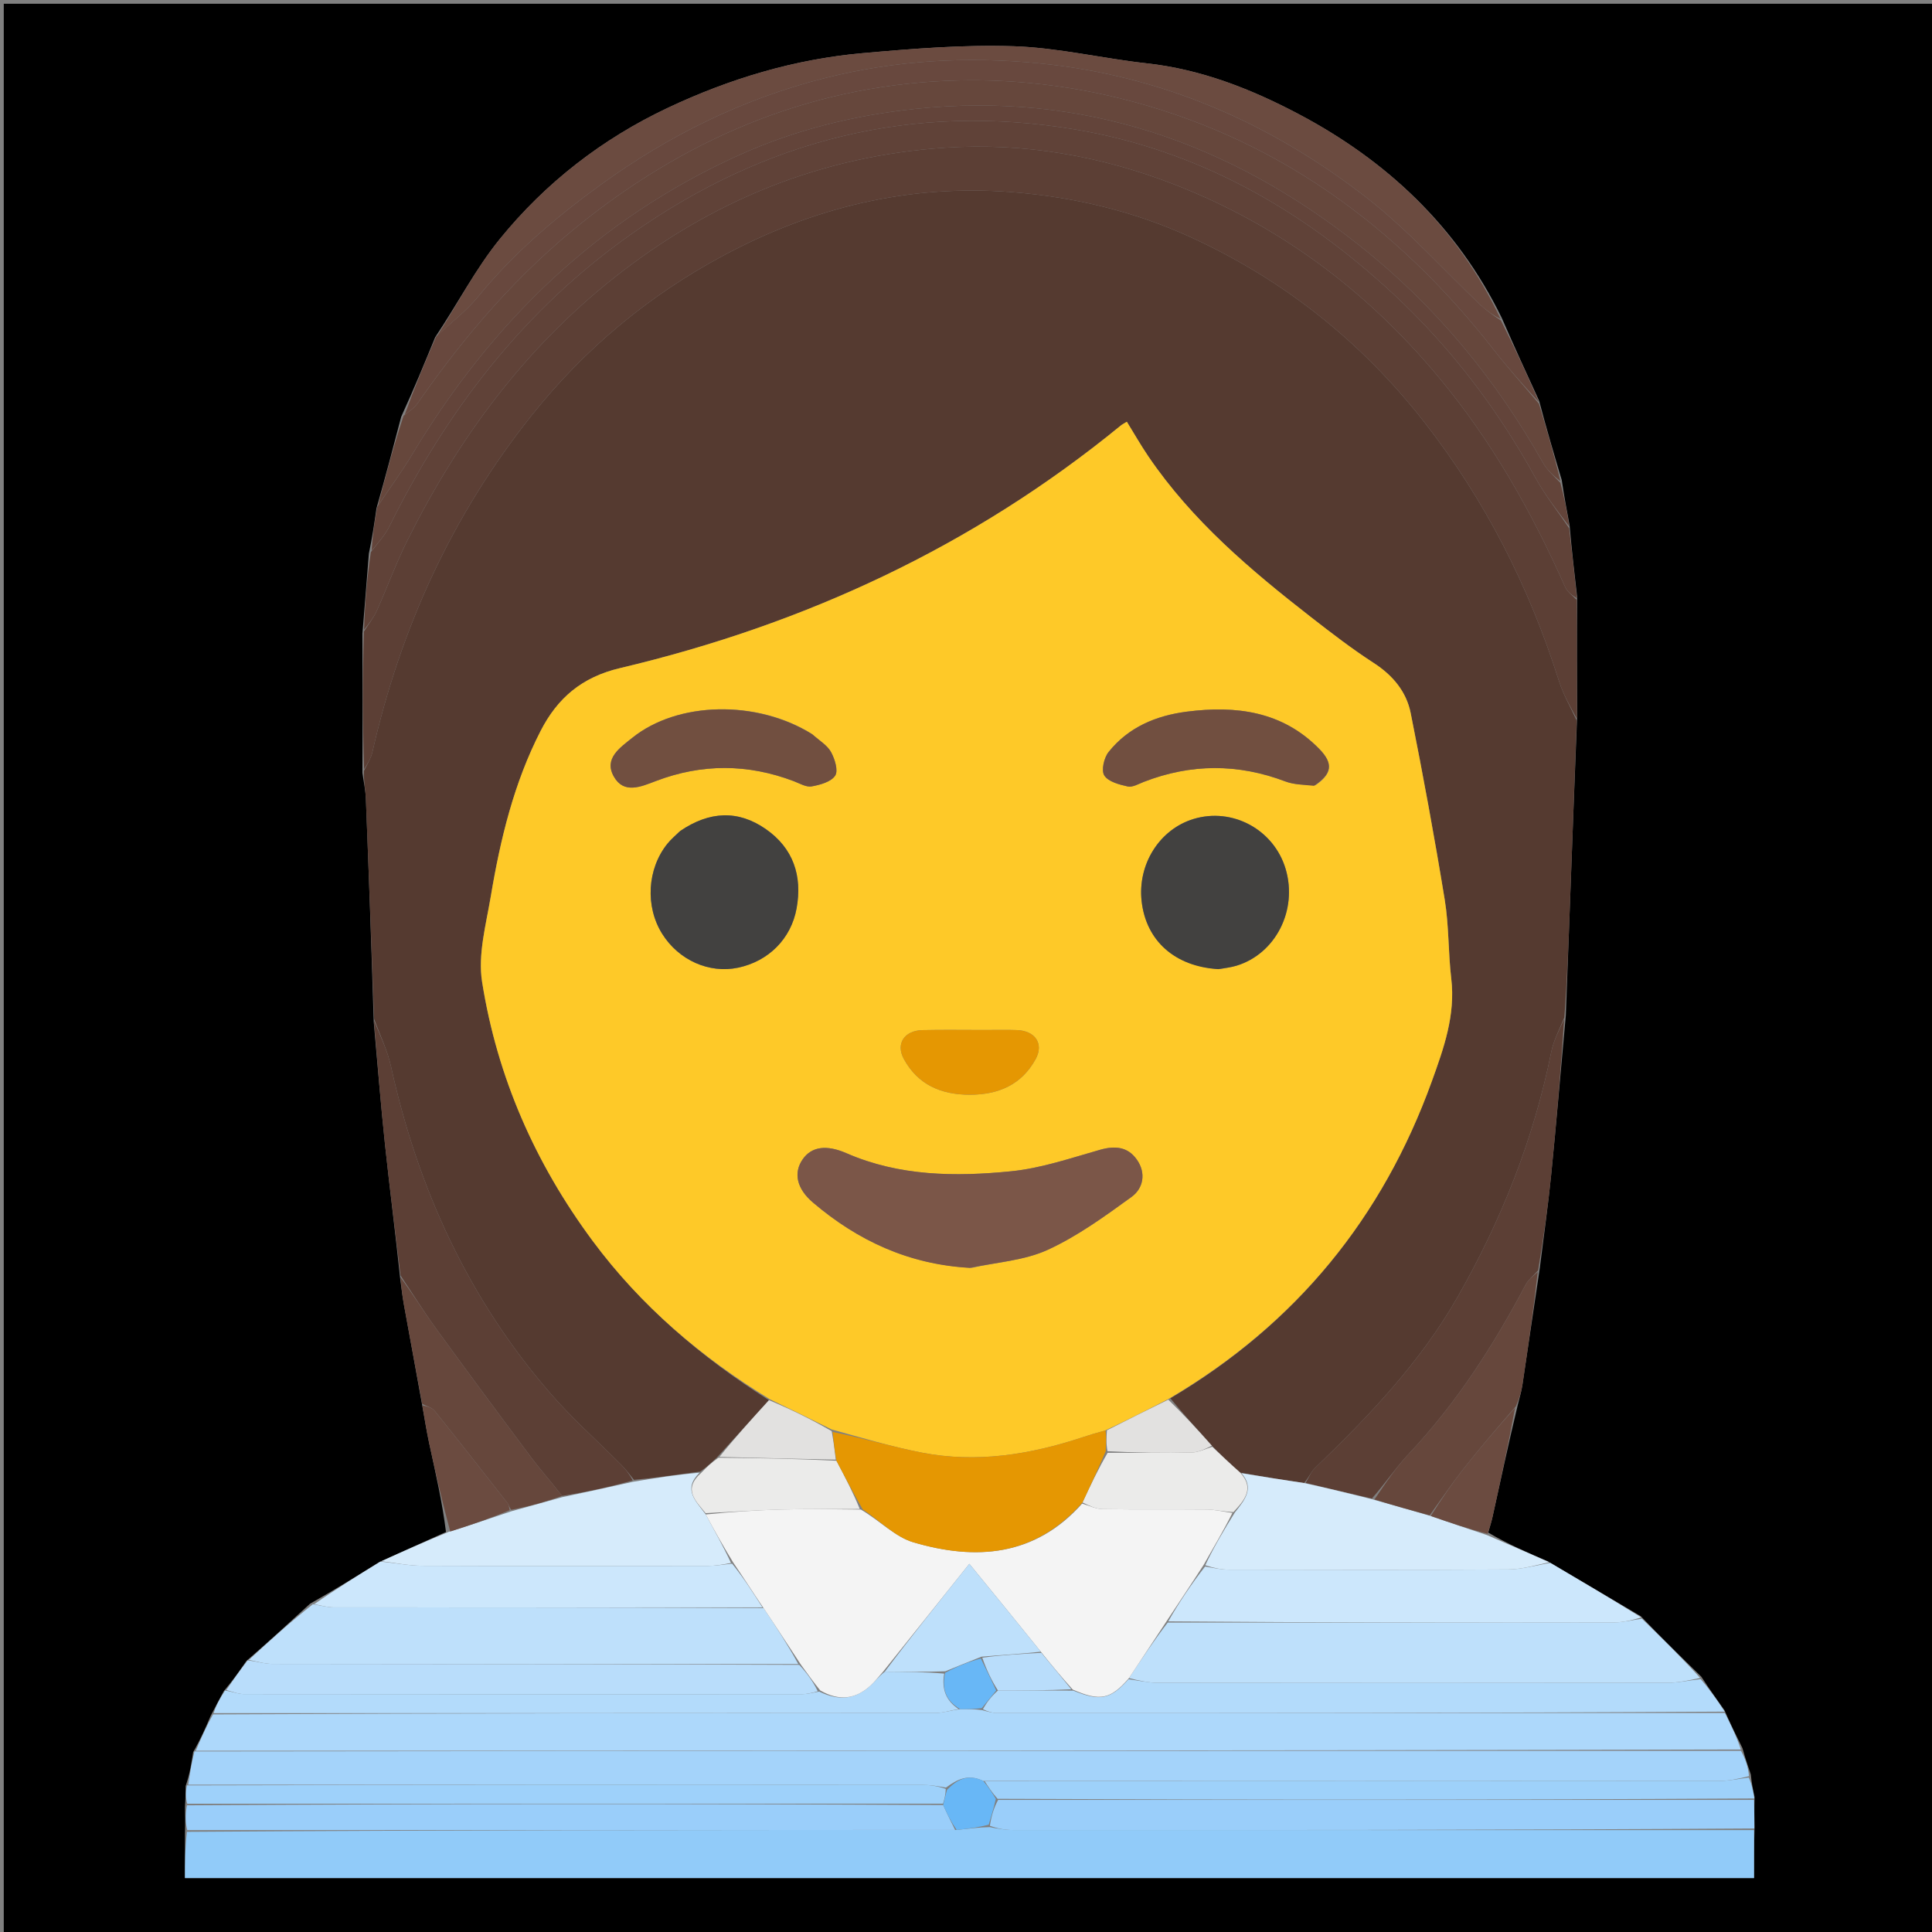 <svg version="1.1" id="Layer_1" xmlns="http://www.w3.org/2000/svg" xmlns:xlink="http://www.w3.org/1999/xlink" x="0px" y="0px"
	 width="100%" viewBox="0 0 512 512" enable-background="new 0 0 512 512" xml:space="preserve">
<rect x="0" y="0" width="512" height="512" fill="#808080" stroke="none"/>
<path fill="#000000" opacity="1" stroke="none" 
	d="
M1,141 
	C1,94 1,47.5 1,1 
	C171.667,1 342.333,1 513,1 
	C513,171.667 513,342.333 513,513 
	C342.333,513 171.667,513 1,513 
	C1,389.167 1,265.333 1,141 
M111.971,372.879 
	C112.555,376.082 113.052,379.305 113.74,382.485 
	C115.427,390.282 117.203,398.06 118.19,405.994 
	C112.481,408.575 106.772,411.156 100.552,413.947 
	C94.662,417.615 88.773,421.284 82.175,424.993 
	C76.768,429.958 71.36,434.923 65.315,440.154 
	C63.528,442.732 61.741,445.311 59.313,448.157 
	C58.264,450.104 57.214,452.051 55.855,454.666 
	C54.531,457.765 53.207,460.863 51.186,464.338 
	C50.751,467.214 50.316,470.089 49.194,473.334 
	C49.185,474.889 49.176,476.443 49.016,478.863 
	C49.066,480.908 49.117,482.952 49.015,485.918 
	C49.015,489.857 49.015,493.797 49.015,497.706 
	C187.959,497.706 326.353,497.706 464.833,497.706 
	C464.833,493.275 464.833,489.136 464.98,484.118 
	C464.931,481.745 464.883,479.372 464.982,476.219 
	C464.6,474.479 464.217,472.738 463.975,470.241 
	C463.261,468.159 462.547,466.078 461.763,463.267 
	C460.214,460.164 458.666,457.061 457.005,453.244 
	C455.042,450.483 453.08,447.722 450.845,444.326 
	C445.601,439.203 440.357,434.08 434.812,428.314 
	C426.832,423.603 418.851,418.892 410.252,413.811 
	C404.86,411.479 399.467,409.147 394.4,406.148 
	C394.789,404.731 395.242,403.329 395.557,401.896 
	C397.669,392.272 399.752,382.642 402.229,372.313 
	C402.64,370.578 403.176,368.862 403.44,367.105 
	C404.946,357.083 406.386,347.052 408.042,336.214 
	C409.067,327.905 410.248,319.611 411.082,311.282 
	C412.458,297.541 413.61,283.777 414.959,269.105 
	C415.32,259.374 415.682,249.643 416.042,239.913 
	C416.646,223.601 417.249,207.289 417.948,190.048 
	C417.914,179.694 417.881,169.34 417.949,158.105 
	C417.247,152.066 416.546,146.027 415.949,139.162 
	C415.245,135.437 414.541,131.713 413.874,127.202 
	C411.863,120.465 409.852,113.728 407.896,106.244 
	C404.638,99.153 401.379,92.062 397.985,84.256 
	C386.168,60.058 367.482,42.528 343.998,30.151 
	C331.477,23.552 318.263,18.358 303.883,16.781 
	C292.128,15.492 280.47,12.65 268.709,12.256 
	C255.364,11.81 241.916,12.906 228.58,14.086 
	C210.535,15.684 193.32,20.87 176.97,28.583 
	C159.565,36.794 144.551,48.455 132.455,63.34 
	C126.075,71.19 121.351,80.386 115.327,89.376 
	C112.514,96.238 109.7,103.101 106.326,110.426 
	C104.272,118.281 102.219,126.136 99.776,134.689 
	C99.236,138.456 98.695,142.223 97.754,146.721 
	C97.221,153.475 96.687,160.229 96.044,167.917 
	C96.079,179.936 96.113,191.956 96.045,204.831 
	C96.36,207.102 96.869,209.366 96.959,211.646 
	C97.73,231.103 98.425,250.563 99.05,270.883 
	C100.031,281.688 100.883,292.507 102.028,303.295 
	C103.259,314.887 104.764,326.45 106.056,338.863 
	C106.374,341.127 106.617,343.404 107.024,345.652 
	C108.615,354.452 110.257,363.243 111.971,372.879 
z"/>
<path fill="#553A30" opacity="1" stroke="none" 
	d="
M99.143,270.023 
	C98.425,250.563 97.73,231.103 96.959,211.646 
	C96.869,209.366 96.36,207.102 96.437,204.306 
	C97.459,202.304 98.333,200.882 98.683,199.342 
	C106.151,166.439 119.821,136.516 140.93,110.035 
	C154.911,92.497 171.77,78.443 191.434,67.865 
	C215.31,55.022 240.699,48.781 268.04,50.904 
	C284.638,52.192 300.516,55.97 315.566,62.866 
	C340.148,74.129 360.767,90.482 377.454,111.866 
	C393.604,132.562 405.242,155.508 413.138,180.471 
	C414.288,184.106 416.26,187.481 417.853,190.977 
	C417.249,207.289 416.646,223.601 416.042,239.913 
	C415.682,249.643 415.32,259.374 414.564,269.65 
	C413.122,273.059 411.687,275.845 411.092,278.8 
	C406.454,301.82 397.926,323.273 386.304,343.665 
	C376.363,361.108 362.749,375.308 348.47,389.051 
	C347.387,390.094 346.811,391.664 345.586,393.017 
	C339.78,392.165 334.387,391.285 328.669,390.263 
	C325.986,387.888 323.629,385.653 321.154,383.122 
	C317.342,378.826 313.648,374.827 310.161,370.567 
	C343.573,350.779 366.4,322.665 379.452,286.546 
	C382.612,277.802 385.745,269.026 384.601,259.369 
	C383.78,252.433 383.997,245.352 382.875,238.478 
	C380.173,221.927 377.136,205.424 373.848,188.978 
	C372.709,183.278 369.103,178.959 364.039,175.684 
	C358.315,171.982 352.886,167.799 347.499,163.608 
	C331.421,151.1 315.91,137.99 304.322,120.94 
	C302.308,117.978 300.534,114.852 298.626,111.764 
	C297.848,112.247 297.393,112.465 297.013,112.775 
	C257.895,144.791 213.226,165.489 164.276,177.066 
	C154.168,179.457 147.721,185.018 143.263,193.712 
	C136.197,207.492 132.605,222.371 130.071,237.505 
	C128.813,245.017 126.607,252.923 127.757,260.187 
	C131.745,285.377 141.801,308.274 157.058,328.845 
	C169.85,346.09 185.828,359.695 203.789,371.058 
	C199.104,376.199 194.675,381.111 190,386.237 
	C188.498,387.643 187.243,388.835 185.56,389.978 
	C179.467,390.793 173.802,391.656 168.005,392.177 
	C166.774,390.594 165.732,389.298 164.566,388.125 
	C158.379,381.899 151.769,376.044 146.023,369.437 
	C124.176,344.314 110.761,315.003 103.621,282.624 
	C102.669,278.304 100.662,274.217 99.143,270.023 
z"/>
<path fill="#91CBF9" opacity="1" stroke="none" 
	d="
M464.833,484.997 
	C464.833,489.136 464.833,493.275 464.833,497.706 
	C326.353,497.706 187.959,497.706 49.015,497.706 
	C49.015,493.797 49.015,489.857 49.549,485.458 
	C117.763,484.984 185.443,484.969 253.535,484.958 
	C256.616,484.615 259.284,484.268 262.264,484.204 
	C264.545,484.658 266.514,484.978 268.483,484.978 
	C333.933,485.004 399.383,484.998 464.833,484.997 
z"/>
<path fill="#5C3F35" opacity="1" stroke="none" 
	d="
M417.9,190.512 
	C416.26,187.481 414.288,184.106 413.138,180.471 
	C405.242,155.508 393.604,132.562 377.454,111.866 
	C360.767,90.482 340.148,74.129 315.566,62.866 
	C300.516,55.97 284.638,52.192 268.04,50.904 
	C240.699,48.781 215.31,55.022 191.434,67.865 
	C171.77,78.443 154.911,92.497 140.93,110.035 
	C119.821,136.516 106.151,166.439 98.683,199.342 
	C98.333,200.882 97.459,202.304 96.488,203.878 
	C96.113,191.956 96.079,179.936 96.427,167.372 
	C97.839,165.172 99.073,163.608 99.862,161.844 
	C102.645,155.624 104.974,149.184 108.017,143.099 
	C121.477,116.188 138.917,92.469 162.752,73.593 
	C188.562,53.153 217.677,41.317 250.415,39.147 
	C271.359,37.758 291.8,41.305 311.443,48.976 
	C339.166,59.802 362.21,77.089 381.173,99.843 
	C395.208,116.683 405.921,135.597 414.795,155.595 
	C415.382,156.917 416.81,157.864 417.847,158.986 
	C417.881,169.34 417.914,179.694 417.9,190.512 
z"/>
<path fill="#ADD8FB" opacity="1" stroke="none" 
	d="
M457.118,453.958 
	C458.666,457.061 460.214,460.164 461.34,463.633 
	C324.572,463.986 188.227,463.974 51.882,463.962 
	C53.207,460.863 54.531,457.765 56.468,454.333 
	C120.672,454 184.263,454.011 247.853,453.955 
	C249.912,453.953 251.97,453.273 254.453,452.931 
	C256.575,452.938 258.273,452.923 260.278,453.196 
	C261.885,453.656 263.186,453.979 264.487,453.979 
	C328.697,453.99 392.907,453.972 457.118,453.958 
z"/>
<path fill="#A4D3FA" opacity="1" stroke="none" 
	d="
M51.534,464.15 
	C188.227,463.974 324.572,463.986 461.375,463.998 
	C462.547,466.078 463.261,468.159 463.504,470.694 
	C460.576,471.431 458.12,471.962 455.663,471.964 
	C390.758,472.018 325.853,472.017 260.575,471.971 
	C256.549,470.032 253.668,471.546 250.687,473.736 
	C248.402,473.309 246.431,473.02 244.46,473.019 
	C179.6,472.984 114.74,472.976 49.881,472.964 
	C50.316,470.089 50.751,467.214 51.534,464.15 
z"/>
<path fill="#604238" opacity="1" stroke="none" 
	d="
M417.898,158.545 
	C416.81,157.864 415.382,156.917 414.795,155.595 
	C405.921,135.597 395.208,116.683 381.173,99.843 
	C362.21,77.089 339.166,59.802 311.443,48.976 
	C291.8,41.305 271.359,37.758 250.415,39.147 
	C217.677,41.317 188.562,53.153 162.752,73.593 
	C138.917,92.469 121.477,116.188 108.017,143.099 
	C104.974,149.184 102.645,155.624 99.862,161.844 
	C99.073,163.608 97.839,165.172 96.481,166.905 
	C96.687,160.229 97.221,153.475 98.289,146.298 
	C100.298,143.75 102.063,141.768 103.201,139.475 
	C118.524,108.614 138.897,82.052 167.362,61.989 
	C202.901,36.94 242.018,27.136 284.896,34.303 
	C317.501,39.753 345.217,55.573 369.199,77.861 
	C384.371,91.962 396.852,108.344 406.878,126.563 
	C409.463,131.26 412.834,135.525 415.844,139.988 
	C416.546,146.027 417.247,152.066 417.898,158.545 
z"/>
<path fill="#66473C" opacity="1" stroke="none" 
	d="
M407.841,106.991 
	C409.852,113.728 411.863,120.465 413.525,127.54 
	C411.725,126.125 409.971,124.545 408.873,122.595 
	C396.322,100.315 380.226,80.858 360.263,65.048 
	C325.845,37.789 286.975,24.178 242.477,28.869 
	C226.272,30.578 210.76,34.397 195.975,41.056 
	C158.325,58.015 130.23,85.465 109.153,120.578 
	C106.387,125.187 103.172,129.527 100.165,133.991 
	C102.219,126.136 104.272,118.281 106.961,110.16 
	C108.63,108.894 109.865,108.032 110.67,106.872 
	C123.232,88.789 137.43,72.3 154.819,58.537 
	C184.013,35.429 216.965,22.156 254.163,21.308 
	C268.254,20.987 282.792,22.626 296.488,25.977 
	C337.561,36.026 370.03,59.621 395.888,92.734 
	C399.703,97.619 403.848,102.245 407.841,106.991 
z"/>
<path fill="#BEE0FB" opacity="1" stroke="none" 
	d="
M435.113,428.957 
	C440.357,434.08 445.601,439.203 450.552,444.668 
	C447.467,445.34 444.675,445.954 441.882,445.958 
	C396.899,446.018 351.916,446.016 306.932,445.958 
	C304.308,445.955 301.685,445.344 299.199,444.707 
	C302.557,439.598 305.776,434.798 309.465,429.998 
	C349.223,429.999 388.511,430.018 427.8,429.955 
	C430.238,429.951 432.675,429.305 435.113,428.957 
z"/>
<path fill="#6B4B40" opacity="1" stroke="none" 
	d="
M115.88,88.974 
	C121.351,80.386 126.075,71.19 132.455,63.34 
	C144.551,48.455 159.565,36.794 176.97,28.583 
	C193.32,20.87 210.535,15.684 228.58,14.086 
	C241.916,12.906 255.364,11.81 268.709,12.256 
	C280.47,12.65 292.128,15.492 303.883,16.781 
	C318.263,18.358 331.477,23.552 343.998,30.151 
	C367.482,42.528 386.168,60.058 397.7,84.581 
	C395.749,83.576 393.976,82.358 392.433,80.898 
	C382.317,71.325 372.971,60.773 362.024,52.28 
	C336.6,32.553 307.954,20.024 275.516,16.8 
	C256.288,14.888 237.364,15.967 218.684,20.673 
	C196.964,26.145 177.17,35.902 159.103,49.025 
	C147.267,57.623 136.137,67.068 126.803,78.511 
	C123.64,82.389 119.547,85.508 115.88,88.974 
z"/>
<path fill="#BEE0FB" opacity="1" stroke="none" 
	d="
M65.953,439.889 
	C71.36,434.923 76.768,429.958 82.92,425.143 
	C85.287,425.529 86.91,425.972 88.532,425.973 
	C126.374,426 164.216,425.979 202.341,426.146 
	C205.759,431.213 208.893,436.102 211.557,440.994 
	C164.767,440.998 118.447,441.013 72.127,440.953 
	C70.069,440.95 68.011,440.259 65.953,439.889 
z"/>
<path fill="#68483E" opacity="1" stroke="none" 
	d="
M115.603,89.175 
	C119.547,85.508 123.64,82.389 126.803,78.511 
	C136.137,67.068 147.267,57.623 159.103,49.025 
	C177.17,35.902 196.964,26.145 218.684,20.673 
	C237.364,15.967 256.288,14.888 275.516,16.8 
	C307.954,20.024 336.6,32.553 362.024,52.28 
	C372.971,60.773 382.317,71.325 392.433,80.898 
	C393.976,82.358 395.749,83.576 397.768,84.938 
	C401.379,92.062 404.638,99.153 407.868,106.618 
	C403.848,102.245 399.703,97.619 395.888,92.734 
	C370.03,59.621 337.561,36.026 296.488,25.977 
	C282.792,22.626 268.254,20.987 254.163,21.308 
	C216.965,22.156 184.013,35.429 154.819,58.537 
	C137.43,72.3 123.232,88.789 110.67,106.872 
	C109.865,108.032 108.63,108.894 107.241,109.929 
	C109.7,103.101 112.514,96.238 115.603,89.175 
z"/>
<path fill="#5C3F35" opacity="1" stroke="none" 
	d="
M345.999,392.99 
	C346.811,391.664 347.387,390.094 348.47,389.051 
	C362.749,375.308 376.363,361.108 386.304,343.665 
	C397.926,323.273 406.454,301.82 411.092,278.8 
	C411.687,275.845 413.122,273.059 414.512,270.109 
	C413.61,283.777 412.458,297.541 411.082,311.282 
	C410.248,319.611 409.067,327.905 407.61,336.672 
	C406.225,338.204 405.011,339.142 404.358,340.376 
	C395.808,356.548 386.02,371.832 373.403,385.217 
	C369.94,388.891 367.096,393.147 363.56,397.128 
	C357.435,395.743 351.717,394.366 345.999,392.99 
z"/>
<path fill="#5C3F35" opacity="1" stroke="none" 
	d="
M99.096,270.453 
	C100.662,274.217 102.669,278.304 103.621,282.624 
	C110.761,315.003 124.176,344.314 146.023,369.437 
	C151.769,376.044 158.379,381.899 164.566,388.125 
	C165.732,389.298 166.774,390.594 167.669,392.335 
	C161.314,394.144 155.164,395.452 148.953,396.431 
	C146.156,392.795 143.277,389.594 140.708,386.161 
	C132.288,374.905 123.919,363.609 115.661,352.233 
	C112.316,347.624 109.31,342.769 106.149,338.026 
	C104.764,326.45 103.259,314.887 102.028,303.295 
	C100.883,292.507 100.031,281.688 99.096,270.453 
z"/>
<path fill="#9ACEFA" opacity="1" stroke="none" 
	d="
M464.906,484.558 
	C399.383,484.998 333.933,485.004 268.483,484.978 
	C266.514,484.978 264.545,484.658 262.331,483.85 
	C262.74,481.14 263.394,479.067 264.513,476.996 
	C331.597,476.998 398.216,476.998 464.834,476.998 
	C464.883,479.372 464.931,481.745 464.906,484.558 
z"/>
<path fill="#63443A" opacity="1" stroke="none" 
	d="
M99.97,134.34 
	C103.172,129.527 106.387,125.187 109.153,120.578 
	C130.23,85.465 158.325,58.015 195.975,41.056 
	C210.76,34.397 226.272,30.578 242.477,28.869 
	C286.975,24.178 325.845,37.789 360.263,65.048 
	C380.226,80.858 396.322,100.315 408.873,122.595 
	C409.971,124.545 411.725,126.125 413.506,127.933 
	C414.541,131.713 415.245,135.437 415.896,139.575 
	C412.834,135.525 409.463,131.26 406.878,126.563 
	C396.852,108.344 384.371,91.962 369.199,77.861 
	C345.217,55.573 317.501,39.753 284.896,34.303 
	C242.018,27.136 202.901,36.94 167.362,61.989 
	C138.897,82.052 118.524,108.614 103.201,139.475 
	C102.063,141.768 100.298,143.75 98.49,145.933 
	C98.695,142.223 99.236,138.456 99.97,134.34 
z"/>
<path fill="#CCE7FC" opacity="1" stroke="none" 
	d="
M434.962,428.635 
	C432.675,429.305 430.238,429.951 427.8,429.955 
	C388.511,430.018 349.223,429.999 309.601,429.681 
	C312.501,424.569 315.735,419.775 319.353,415.151 
	C321.702,415.547 323.666,415.966 325.632,415.97 
	C350.297,416.014 374.963,416.075 399.627,415.918 
	C403.378,415.894 407.123,414.787 410.87,414.181 
	C418.851,418.892 426.832,423.603 434.962,428.635 
z"/>
<path fill="#B3DBFB" opacity="1" stroke="none" 
	d="
M299.061,445.016 
	C301.685,445.344 304.308,445.955 306.932,445.958 
	C351.916,446.016 396.899,446.018 441.882,445.958 
	C444.675,445.954 447.467,445.34 450.688,444.986 
	C453.08,447.722 455.042,450.483 457.061,453.601 
	C392.907,453.972 328.697,453.99 264.487,453.979 
	C263.186,453.979 261.885,453.656 260.49,452.958 
	C261.598,450.956 262.8,449.478 264.471,448 
	C271.317,447.988 277.696,447.976 284.44,448.034 
	C291.555,450.948 294.338,450.345 299.061,445.016 
z"/>
<path fill="#9ACEFA" opacity="1" stroke="none" 
	d="
M253.122,484.954 
	C185.443,484.969 117.763,484.984 49.625,484.998 
	C49.117,482.952 49.066,480.908 49.549,478.431 
	C116.695,477.996 183.307,477.994 249.956,478.353 
	C251.037,480.795 252.08,482.874 253.122,484.954 
z"/>
<path fill="#D6EBFB" opacity="1" stroke="none" 
	d="
M410.561,413.996 
	C407.123,414.787 403.378,415.894 399.627,415.918 
	C374.963,416.075 350.297,416.014 325.632,415.97 
	C323.666,415.966 321.702,415.547 319.409,414.804 
	C321.726,409.859 324.372,405.431 327.278,400.788 
	C329.928,397.457 332.467,394.362 328.995,390.405 
	C334.387,391.285 339.78,392.165 345.586,393.017 
	C351.717,394.366 357.435,395.743 363.837,397.369 
	C369.305,398.942 374.089,400.264 379.169,401.755 
	C384.335,403.554 389.205,405.185 394.074,406.816 
	C399.467,409.147 404.86,411.479 410.561,413.996 
z"/>
<path fill="#D6EBFB" opacity="1" stroke="none" 
	d="
M149.014,396.759 
	C155.164,395.452 161.314,394.144 167.801,392.678 
	C173.802,391.656 179.467,390.793 185.397,390.277 
	C180.831,394.754 184.452,397.809 187.035,401.348 
	C189.401,405.766 191.715,409.838 193.722,414.197 
	C191.453,414.656 189.492,414.975 187.53,414.978 
	C162.307,415.011 137.085,415.05 111.862,414.944 
	C108.261,414.929 104.662,414.158 101.063,413.737 
	C106.772,411.156 112.481,408.575 118.946,405.94 
	C124.843,404.12 129.984,402.354 135.523,400.502 
	C140.284,399.198 144.649,397.979 149.014,396.759 
z"/>
<path fill="#B9DDFB" opacity="1" stroke="none" 
	d="
M65.634,440.021 
	C68.011,440.259 70.069,440.95 72.127,440.953 
	C118.447,441.013 164.767,440.998 211.809,441.202 
	C214.027,443.575 215.523,445.743 216.713,448.199 
	C215.105,448.657 213.803,448.978 212.5,448.978 
	C163.209,449.004 113.917,449.01 64.626,448.953 
	C63.068,448.951 61.511,448.26 59.953,447.889 
	C61.741,445.311 63.528,442.732 65.634,440.021 
z"/>
<path fill="#CCE7FC" opacity="1" stroke="none" 
	d="
M100.807,413.842 
	C104.662,414.158 108.261,414.929 111.862,414.944 
	C137.085,415.05 162.307,415.011 187.53,414.978 
	C189.492,414.975 191.453,414.656 194.011,414.379 
	C197.09,418.172 199.574,422.069 202.058,425.967 
	C164.216,425.979 126.374,426 88.532,425.973 
	C86.91,425.972 85.287,425.529 83.274,425.122 
	C88.773,421.284 94.662,417.615 100.807,413.842 
z"/>
<path fill="#B3DBFB" opacity="1" stroke="none" 
	d="
M59.633,448.023 
	C61.511,448.26 63.068,448.951 64.626,448.953 
	C113.917,449.01 163.209,449.004 212.5,448.978 
	C213.803,448.978 215.105,448.657 217.081,448.283 
	C222.471,450.903 226.829,450.284 230.786,446.61 
	C231.964,445.517 232.95,444.217 234.489,443.009 
	C240.054,443.044 245.155,443.083 250.217,443.526 
	C249.491,447.769 250.784,450.758 254.029,452.909 
	C251.97,453.273 249.912,453.953 247.853,453.955 
	C184.263,454.011 120.672,454 56.623,453.999 
	C57.214,452.051 58.264,450.104 59.633,448.023 
z"/>
<path fill="#9ED1FA" opacity="1" stroke="none" 
	d="
M464.908,476.609 
	C398.216,476.998 331.597,476.998 264.367,476.703 
	C262.819,474.947 261.883,473.486 260.948,472.025 
	C325.853,472.017 390.758,472.018 455.663,471.964 
	C458.12,471.962 460.576,471.431 463.434,471.073 
	C464.217,472.738 464.6,474.479 464.908,476.609 
z"/>
<path fill="#9ED1FA" opacity="1" stroke="none" 
	d="
M249.918,477.991 
	C183.307,477.994 116.695,477.996 49.625,477.999 
	C49.176,476.443 49.185,474.889 49.537,473.149 
	C114.74,472.976 179.6,472.984 244.46,473.019 
	C246.431,473.02 248.402,473.309 250.641,474.077 
	C250.579,475.791 250.249,476.891 249.918,477.991 
z"/>
<path fill="#66473C" opacity="1" stroke="none" 
	d="
M378.873,401.587 
	C374.089,400.264 369.305,398.942 364.244,397.378 
	C367.096,393.147 369.94,388.891 373.403,385.217 
	C386.02,371.832 395.808,356.548 404.358,340.376 
	C405.011,339.142 406.225,338.204 407.513,337.077 
	C406.386,347.052 404.946,357.083 403.44,367.105 
	C403.176,368.862 402.64,370.578 401.705,372.715 
	C396.797,378.394 392.311,383.59 388.063,388.973 
	C384.842,393.054 381.925,397.374 378.873,401.587 
z"/>
<path fill="#66473C" opacity="1" stroke="none" 
	d="
M148.953,396.431 
	C144.649,397.979 140.284,399.198 135.473,400.116 
	C134.873,399.343 134.838,398.779 134.552,398.413 
	C128.134,390.218 121.726,382.014 115.196,373.908 
	C114.456,372.99 113.002,372.647 111.88,372.037 
	C110.257,363.243 108.615,354.452 107.024,345.652 
	C106.617,343.404 106.374,341.127 106.102,338.445 
	C109.31,342.769 112.316,347.624 115.661,352.233 
	C123.919,363.609 132.288,374.905 140.708,386.161 
	C143.277,389.594 146.156,392.795 148.953,396.431 
z"/>
<path fill="#6B4B40" opacity="1" stroke="none" 
	d="
M379.169,401.755 
	C381.925,397.374 384.842,393.054 388.063,388.973 
	C392.311,383.59 396.797,378.394 401.513,373.066 
	C399.752,382.642 397.669,392.272 395.557,401.896 
	C395.242,403.329 394.789,404.731 394.237,406.482 
	C389.205,405.185 384.335,403.554 379.169,401.755 
z"/>
<path fill="#6B4B40" opacity="1" stroke="none" 
	d="
M111.925,372.458 
	C113.002,372.647 114.456,372.99 115.196,373.908 
	C121.726,382.014 128.134,390.218 134.552,398.413 
	C134.838,398.779 134.873,399.343 135.076,400.201 
	C129.984,402.354 124.843,404.12 119.322,405.866 
	C117.203,398.06 115.427,390.282 113.74,382.485 
	C113.052,379.305 112.555,376.082 111.925,372.458 
z"/>
<path fill="#FEC928" opacity="1" stroke="none" 
	d="
M204.046,370.828 
	C185.828,359.695 169.85,346.09 157.058,328.845 
	C141.801,308.274 131.745,285.377 127.757,260.187 
	C126.607,252.923 128.813,245.017 130.071,237.505 
	C132.605,222.371 136.197,207.492 143.263,193.712 
	C147.721,185.018 154.168,179.457 164.276,177.066 
	C213.226,165.489 257.895,144.791 297.013,112.775 
	C297.393,112.465 297.848,112.247 298.626,111.764 
	C300.534,114.852 302.308,117.978 304.322,120.94 
	C315.91,137.99 331.421,151.1 347.499,163.608 
	C352.886,167.799 358.315,171.982 364.039,175.684 
	C369.103,178.959 372.709,183.278 373.848,188.978 
	C377.136,205.424 380.173,221.927 382.875,238.478 
	C383.997,245.352 383.78,252.433 384.601,259.369 
	C385.745,269.026 382.612,277.802 379.452,286.546 
	C366.4,322.665 343.573,350.779 309.812,370.657 
	C303.953,373.687 298.651,376.365 292.948,379.067 
	C290.648,379.693 288.744,380.276 286.854,380.901 
	C272.957,385.502 258.777,387.778 244.243,384.951 
	C236.296,383.406 228.509,381.039 220.398,378.824 
	C214.779,376.013 209.413,373.421 204.046,370.828 
M257.472,336.001 
	C264.249,334.492 271.511,334.04 277.68,331.208 
	C285.565,327.589 292.774,322.334 299.856,317.207 
	C303.013,314.922 303.773,310.872 301.288,307.324 
	C298.895,303.908 295.535,303.568 291.525,304.707 
	C283.751,306.914 275.941,309.604 267.976,310.398 
	C253.21,311.871 238.351,311.733 224.32,305.614 
	C219.104,303.34 215.083,303.781 212.689,307.269 
	C210.289,310.764 211.043,314.946 215.464,318.702 
	C227.306,328.763 240.8,335.105 257.472,336.001 
M323.252,256.826 
	C324.717,256.534 326.218,256.36 327.642,255.931 
	C338.053,252.796 343.949,241.179 340.705,230.28 
	C337.598,219.843 326.6,213.89 316.263,217.051 
	C307.261,219.804 301.437,229.066 302.548,238.864 
	C303.731,249.292 311.306,256.146 323.252,256.826 
M180.011,220.407 
	C178.957,221.467 177.799,222.443 176.866,223.6 
	C171.5,230.25 170.949,240.235 175.485,247.472 
	C179.869,254.467 187.935,258.065 195.602,256.446 
	C203.667,254.743 209.637,248.798 211.101,240.748 
	C212.671,232.116 210.232,224.783 202.943,219.711 
	C195.597,214.6 187.989,214.956 180.011,220.407 
M215.028,194.417 
	C200.538,185.413 179.548,185.841 167.504,195.577 
	C164.349,198.127 159.976,200.993 162.662,205.778 
	C165.314,210.502 169.836,208.499 173.8,206.989 
	C185.993,202.344 198.182,202.387 210.374,207.025 
	C211.923,207.615 213.643,208.661 215.089,208.404 
	C217.342,208.003 220.245,207.203 221.327,205.557 
	C222.196,204.233 221.239,201.152 220.239,199.316 
	C219.26,197.519 217.2,196.312 215.028,194.417 
M348.582,208.127 
	C352.994,205.085 353.43,202.382 349.636,198.49 
	C339.88,188.484 327.585,186.924 314.54,188.594 
	C306.39,189.637 299.018,192.711 293.774,199.306 
	C292.561,200.832 291.799,204.186 292.658,205.519 
	C293.723,207.172 296.62,207.93 298.869,208.423 
	C300.137,208.7 301.723,207.748 303.112,207.209 
	C315.61,202.357 328.079,202.331 340.637,207.089 
	C342.881,207.939 345.438,207.96 348.582,208.127 
M260.479,272.962 
	C255.149,272.964 249.816,272.876 244.488,272.995 
	C239.662,273.103 237.301,276.591 239.56,280.7 
	C243.284,287.475 249.416,290.119 257.025,290.113 
	C264.637,290.108 270.762,287.441 274.464,280.657 
	C276.699,276.561 274.3,273.15 269.462,272.984 
	C266.8,272.892 264.132,272.964 260.479,272.962 
z"/>
<path fill="#EBEBEA" opacity="1" stroke="none" 
	d="
M328.669,390.263 
	C332.467,394.362 329.928,397.457 326.863,400.723 
	C324.084,400.581 321.982,400.06 319.876,400.039 
	C310.646,399.947 301.413,400.079 292.184,399.93 
	C290.374,399.9 288.578,398.983 286.878,398.162 
	C289.011,393.568 291.041,389.288 293.536,385.005 
	C301.288,385.001 308.579,385.103 315.863,384.927 
	C317.677,384.883 319.469,383.946 321.271,383.419 
	C323.629,385.653 325.986,387.888 328.669,390.263 
z"/>
<path fill="#EBEBEA" opacity="1" stroke="none" 
	d="
M186.982,401.002 
	C184.452,397.809 180.831,394.754 185.825,390.325 
	C187.243,388.835 188.498,387.643 190.394,386.314 
	C201.188,386.39 211.341,386.605 221.667,387.113 
	C224.005,391.558 226.17,395.709 227.846,399.895 
	C220.607,399.954 213.854,399.854 207.107,400.033 
	C200.395,400.211 193.69,400.668 186.982,401.002 
z"/>
<path fill="#E2E1E0" opacity="1" stroke="none" 
	d="
M221.493,386.82 
	C211.341,386.605 201.188,386.39 190.641,386.099 
	C194.675,381.111 199.104,376.199 203.789,371.058 
	C209.413,373.421 214.779,376.013 220.407,379.262 
	C220.943,382.219 221.218,384.519 221.493,386.82 
z"/>
<path fill="#E2E1E0" opacity="1" stroke="none" 
	d="
M321.154,383.122 
	C319.469,383.946 317.677,384.883 315.863,384.927 
	C308.579,385.103 301.288,385.001 293.492,384.58 
	C293.106,382.452 293.228,380.747 293.349,379.042 
	C298.651,376.365 303.953,373.687 309.604,370.919 
	C313.648,374.827 317.342,378.826 321.154,383.122 
z"/>
<path fill="#68B7F6" opacity="1" stroke="none" 
	d="
M249.956,478.353 
	C250.249,476.891 250.579,475.791 250.956,474.35 
	C253.668,471.546 256.549,470.032 260.575,471.971 
	C261.883,473.486 262.819,474.947 263.901,476.701 
	C263.394,479.067 262.74,481.14 262.02,483.567 
	C259.284,484.268 256.616,484.615 253.535,484.958 
	C252.08,482.874 251.037,480.795 249.956,478.353 
z"/>
<path fill="#68B7F6" opacity="1" stroke="none" 
	d="
M254.453,452.931 
	C250.784,450.758 249.491,447.769 250.474,443.315 
	C253.743,441.553 256.717,440.406 259.919,439.519 
	C261.433,442.519 262.718,445.259 264.003,448 
	C262.8,449.478 261.598,450.956 260.183,452.671 
	C258.273,452.923 256.575,452.938 254.453,452.931 
z"/>
<path fill="#F4F4F4" opacity="1" stroke="none" 
	d="
M187.035,401.348 
	C193.69,400.668 200.395,400.211 207.107,400.033 
	C213.854,399.854 220.607,399.954 228.135,400.043 
	C233.279,403.094 237.266,407.321 242.08,408.737 
	C258.642,413.609 274.316,412.474 286.776,398.475 
	C288.578,398.983 290.374,399.9 292.184,399.93 
	C301.413,400.079 310.646,399.947 319.876,400.039 
	C321.982,400.06 324.084,400.581 326.603,400.937 
	C324.372,405.431 321.726,409.859 319.024,414.635 
	C315.735,419.775 312.501,424.569 309.132,429.68 
	C305.776,434.798 302.557,439.598 299.199,444.707 
	C294.338,450.345 291.555,450.948 284.272,447.742 
	C281.147,444.258 278.556,441.136 275.821,437.712 
	C269.551,429.916 263.423,422.422 256.889,414.431 
	C248.891,424.429 241.458,433.721 234.024,443.012 
	C232.95,444.217 231.964,445.517 230.786,446.61 
	C226.829,450.284 222.471,450.903 217.386,447.996 
	C215.523,445.743 214.027,443.575 212.279,441.199 
	C208.893,436.102 205.759,431.213 202.341,426.146 
	C199.574,422.069 197.09,418.172 194.317,414.093 
	C191.715,409.838 189.401,405.766 187.035,401.348 
z"/>
<path fill="#B9DDFB" opacity="1" stroke="none" 
	d="
M275.964,438.014 
	C278.556,441.136 281.147,444.258 283.907,447.672 
	C277.696,447.976 271.317,447.988 264.471,448 
	C262.718,445.259 261.433,442.519 260.322,439.304 
	C265.652,438.558 270.808,438.286 275.964,438.014 
z"/>
<path fill="#BEE0FB" opacity="1" stroke="none" 
	d="
M275.821,437.712 
	C270.808,438.286 265.652,438.558 260.093,439.045 
	C256.717,440.406 253.743,441.553 250.512,442.911 
	C245.155,443.083 240.054,443.044 234.489,443.009 
	C241.458,433.721 248.891,424.429 256.889,414.431 
	C263.423,422.422 269.551,429.916 275.821,437.712 
z"/>
<path fill="#7B5648" opacity="1" stroke="none" 
	d="
M257.008,336 
	C240.8,335.105 227.306,328.763 215.464,318.702 
	C211.043,314.946 210.289,310.764 212.689,307.269 
	C215.083,303.781 219.104,303.34 224.32,305.614 
	C238.351,311.733 253.21,311.871 267.976,310.398 
	C275.941,309.604 283.751,306.914 291.525,304.707 
	C295.535,303.568 298.895,303.908 301.288,307.324 
	C303.773,310.872 303.013,314.922 299.856,317.207 
	C292.774,322.334 285.565,327.589 277.68,331.208 
	C271.511,334.04 264.249,334.492 257.008,336 
z"/>
<path fill="#E59702" opacity="1" stroke="none" 
	d="
M286.878,398.162 
	C274.316,412.474 258.642,413.609 242.08,408.737 
	C237.266,407.321 233.279,403.094 228.624,400.007 
	C226.17,395.709 224.005,391.558 221.667,387.113 
	C221.218,384.519 220.943,382.219 220.659,379.48 
	C228.509,381.039 236.296,383.406 244.243,384.951 
	C258.777,387.778 272.957,385.502 286.854,380.901 
	C288.744,380.276 290.648,379.693 292.948,379.067 
	C293.228,380.747 293.106,382.452 293.028,384.582 
	C291.041,389.288 289.011,393.568 286.878,398.162 
z"/>
<path fill="#424140" opacity="1" stroke="none" 
	d="
M322.834,256.833 
	C311.306,256.146 303.731,249.292 302.548,238.864 
	C301.437,229.066 307.261,219.804 316.263,217.051 
	C326.6,213.89 337.598,219.843 340.705,230.28 
	C343.949,241.179 338.053,252.796 327.642,255.931 
	C326.218,256.36 324.717,256.534 322.834,256.833 
z"/>
<path fill="#424140" opacity="1" stroke="none" 
	d="
M180.302,220.184 
	C187.989,214.956 195.597,214.6 202.943,219.711 
	C210.232,224.783 212.671,232.116 211.101,240.748 
	C209.637,248.798 203.667,254.743 195.602,256.446 
	C187.935,258.065 179.869,254.467 175.485,247.472 
	C170.949,240.235 171.5,230.25 176.866,223.6 
	C177.799,222.443 178.957,221.467 180.302,220.184 
z"/>
<path fill="#714F40" opacity="1" stroke="none" 
	d="
M215.321,194.632 
	C217.2,196.312 219.26,197.519 220.239,199.316 
	C221.239,201.152 222.196,204.233 221.327,205.557 
	C220.245,207.203 217.342,208.003 215.089,208.404 
	C213.643,208.661 211.923,207.615 210.374,207.025 
	C198.182,202.387 185.993,202.344 173.8,206.989 
	C169.836,208.499 165.314,210.502 162.662,205.778 
	C159.976,200.993 164.349,198.127 167.504,195.577 
	C179.548,185.841 200.538,185.413 215.321,194.632 
z"/>
<path fill="#714F40" opacity="1" stroke="none" 
	d="
M348.217,208.246 
	C345.438,207.96 342.881,207.939 340.637,207.089 
	C328.079,202.331 315.61,202.357 303.112,207.209 
	C301.723,207.748 300.137,208.7 298.869,208.423 
	C296.62,207.93 293.723,207.172 292.658,205.519 
	C291.799,204.186 292.561,200.832 293.774,199.306 
	C299.018,192.711 306.39,189.637 314.54,188.594 
	C327.585,186.924 339.88,188.484 349.636,198.49 
	C353.43,202.382 352.994,205.085 348.217,208.246 
z"/>
<path fill="#E59702" opacity="1" stroke="none" 
	d="
M260.973,272.962 
	C264.132,272.964 266.8,272.892 269.462,272.984 
	C274.3,273.15 276.699,276.561 274.464,280.657 
	C270.762,287.441 264.637,290.108 257.025,290.113 
	C249.416,290.119 243.284,287.475 239.56,280.7 
	C237.301,276.591 239.662,273.103 244.488,272.995 
	C249.816,272.876 255.149,272.964 260.973,272.962 
z"/>
</svg>